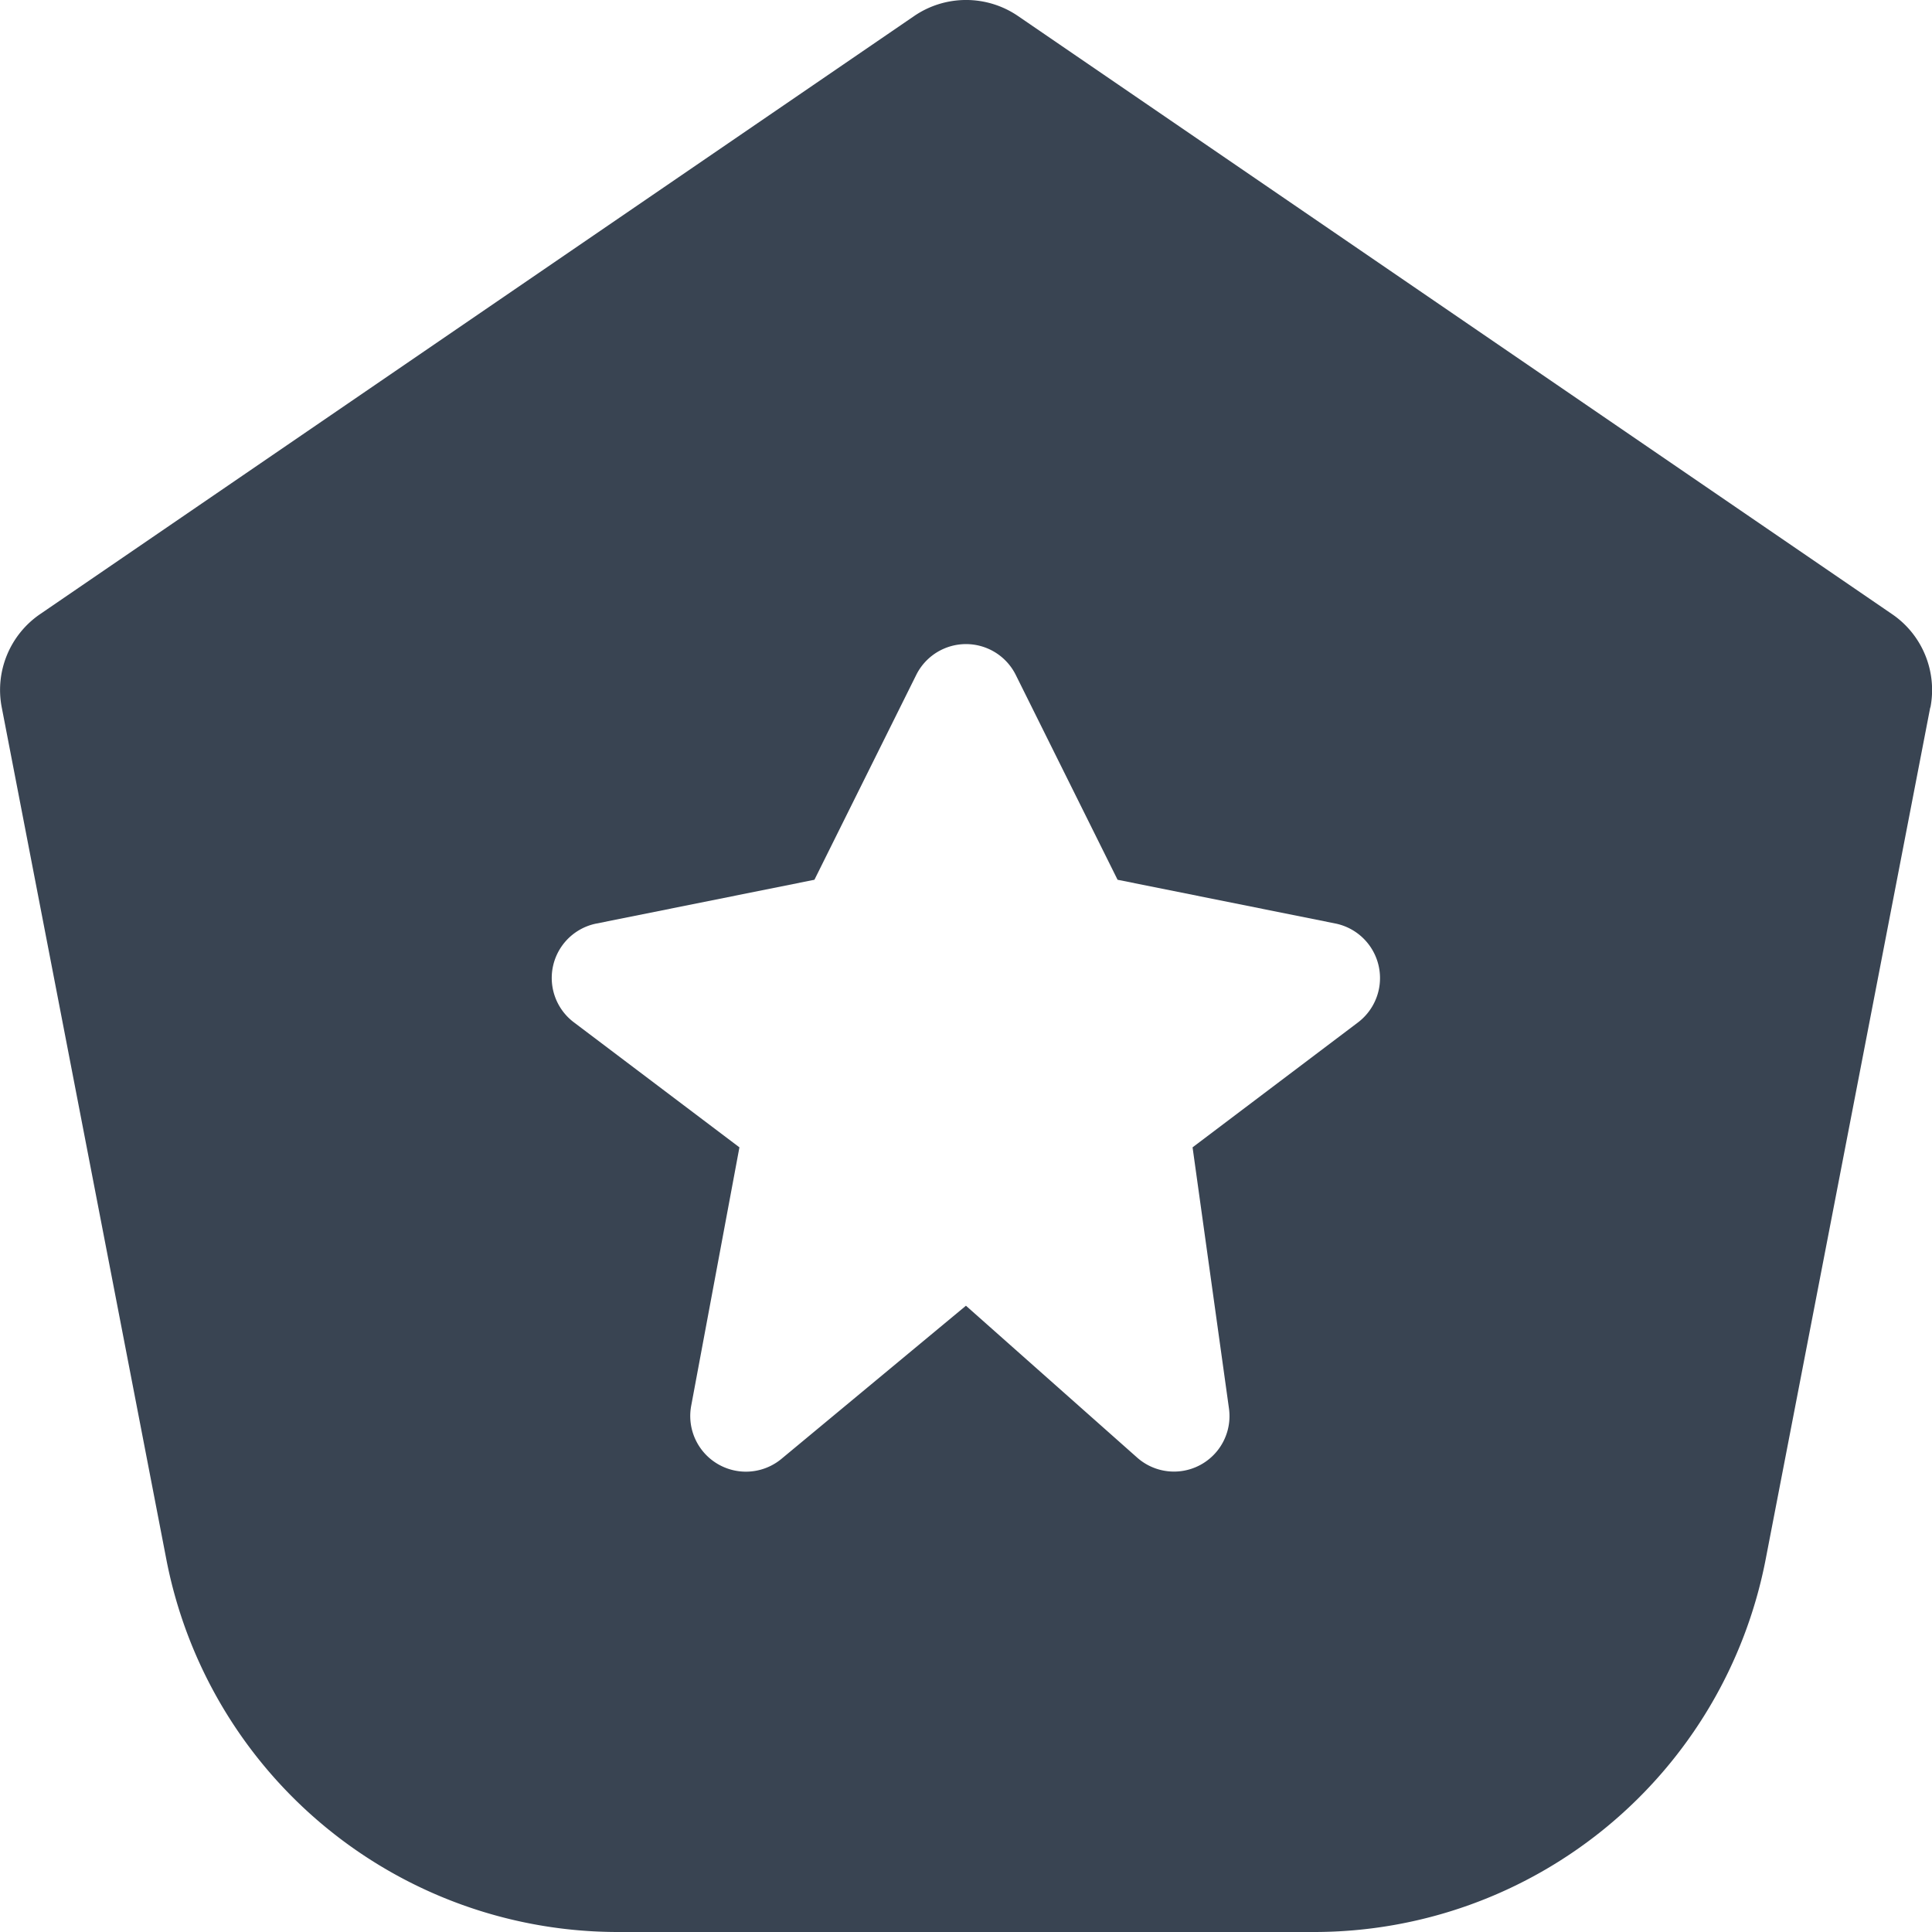 <svg width="22" height="22" fill="none" xmlns="http://www.w3.org/2000/svg"><path fill-rule="evenodd" clip-rule="evenodd" d="M21.98 8.056l-1.874 9.7A5.238 5.238 0 0114.963 22H7.037a5.238 5.238 0 01-5.143-4.244L.02 8.056c-.08-.41.093-.828.437-1.063l9.952-6.81a1.048 1.048 0 011.184 0l9.952 6.81c.345.235.516.653.437 1.063zM11 14.869l1.948 1.728a.632.632 0 001.046-.562l-.414-2.97 1.883-1.422a.634.634 0 00-.257-1.127l-2.48-.498-1.16-2.334a.633.633 0 00-1.132 0l-1.16 2.334-2.48.498a.632.632 0 00-.257 1.127l1.883 1.422-.55 2.947a.634.634 0 001.024.604L11 14.868z" fill="#394452"/></svg>